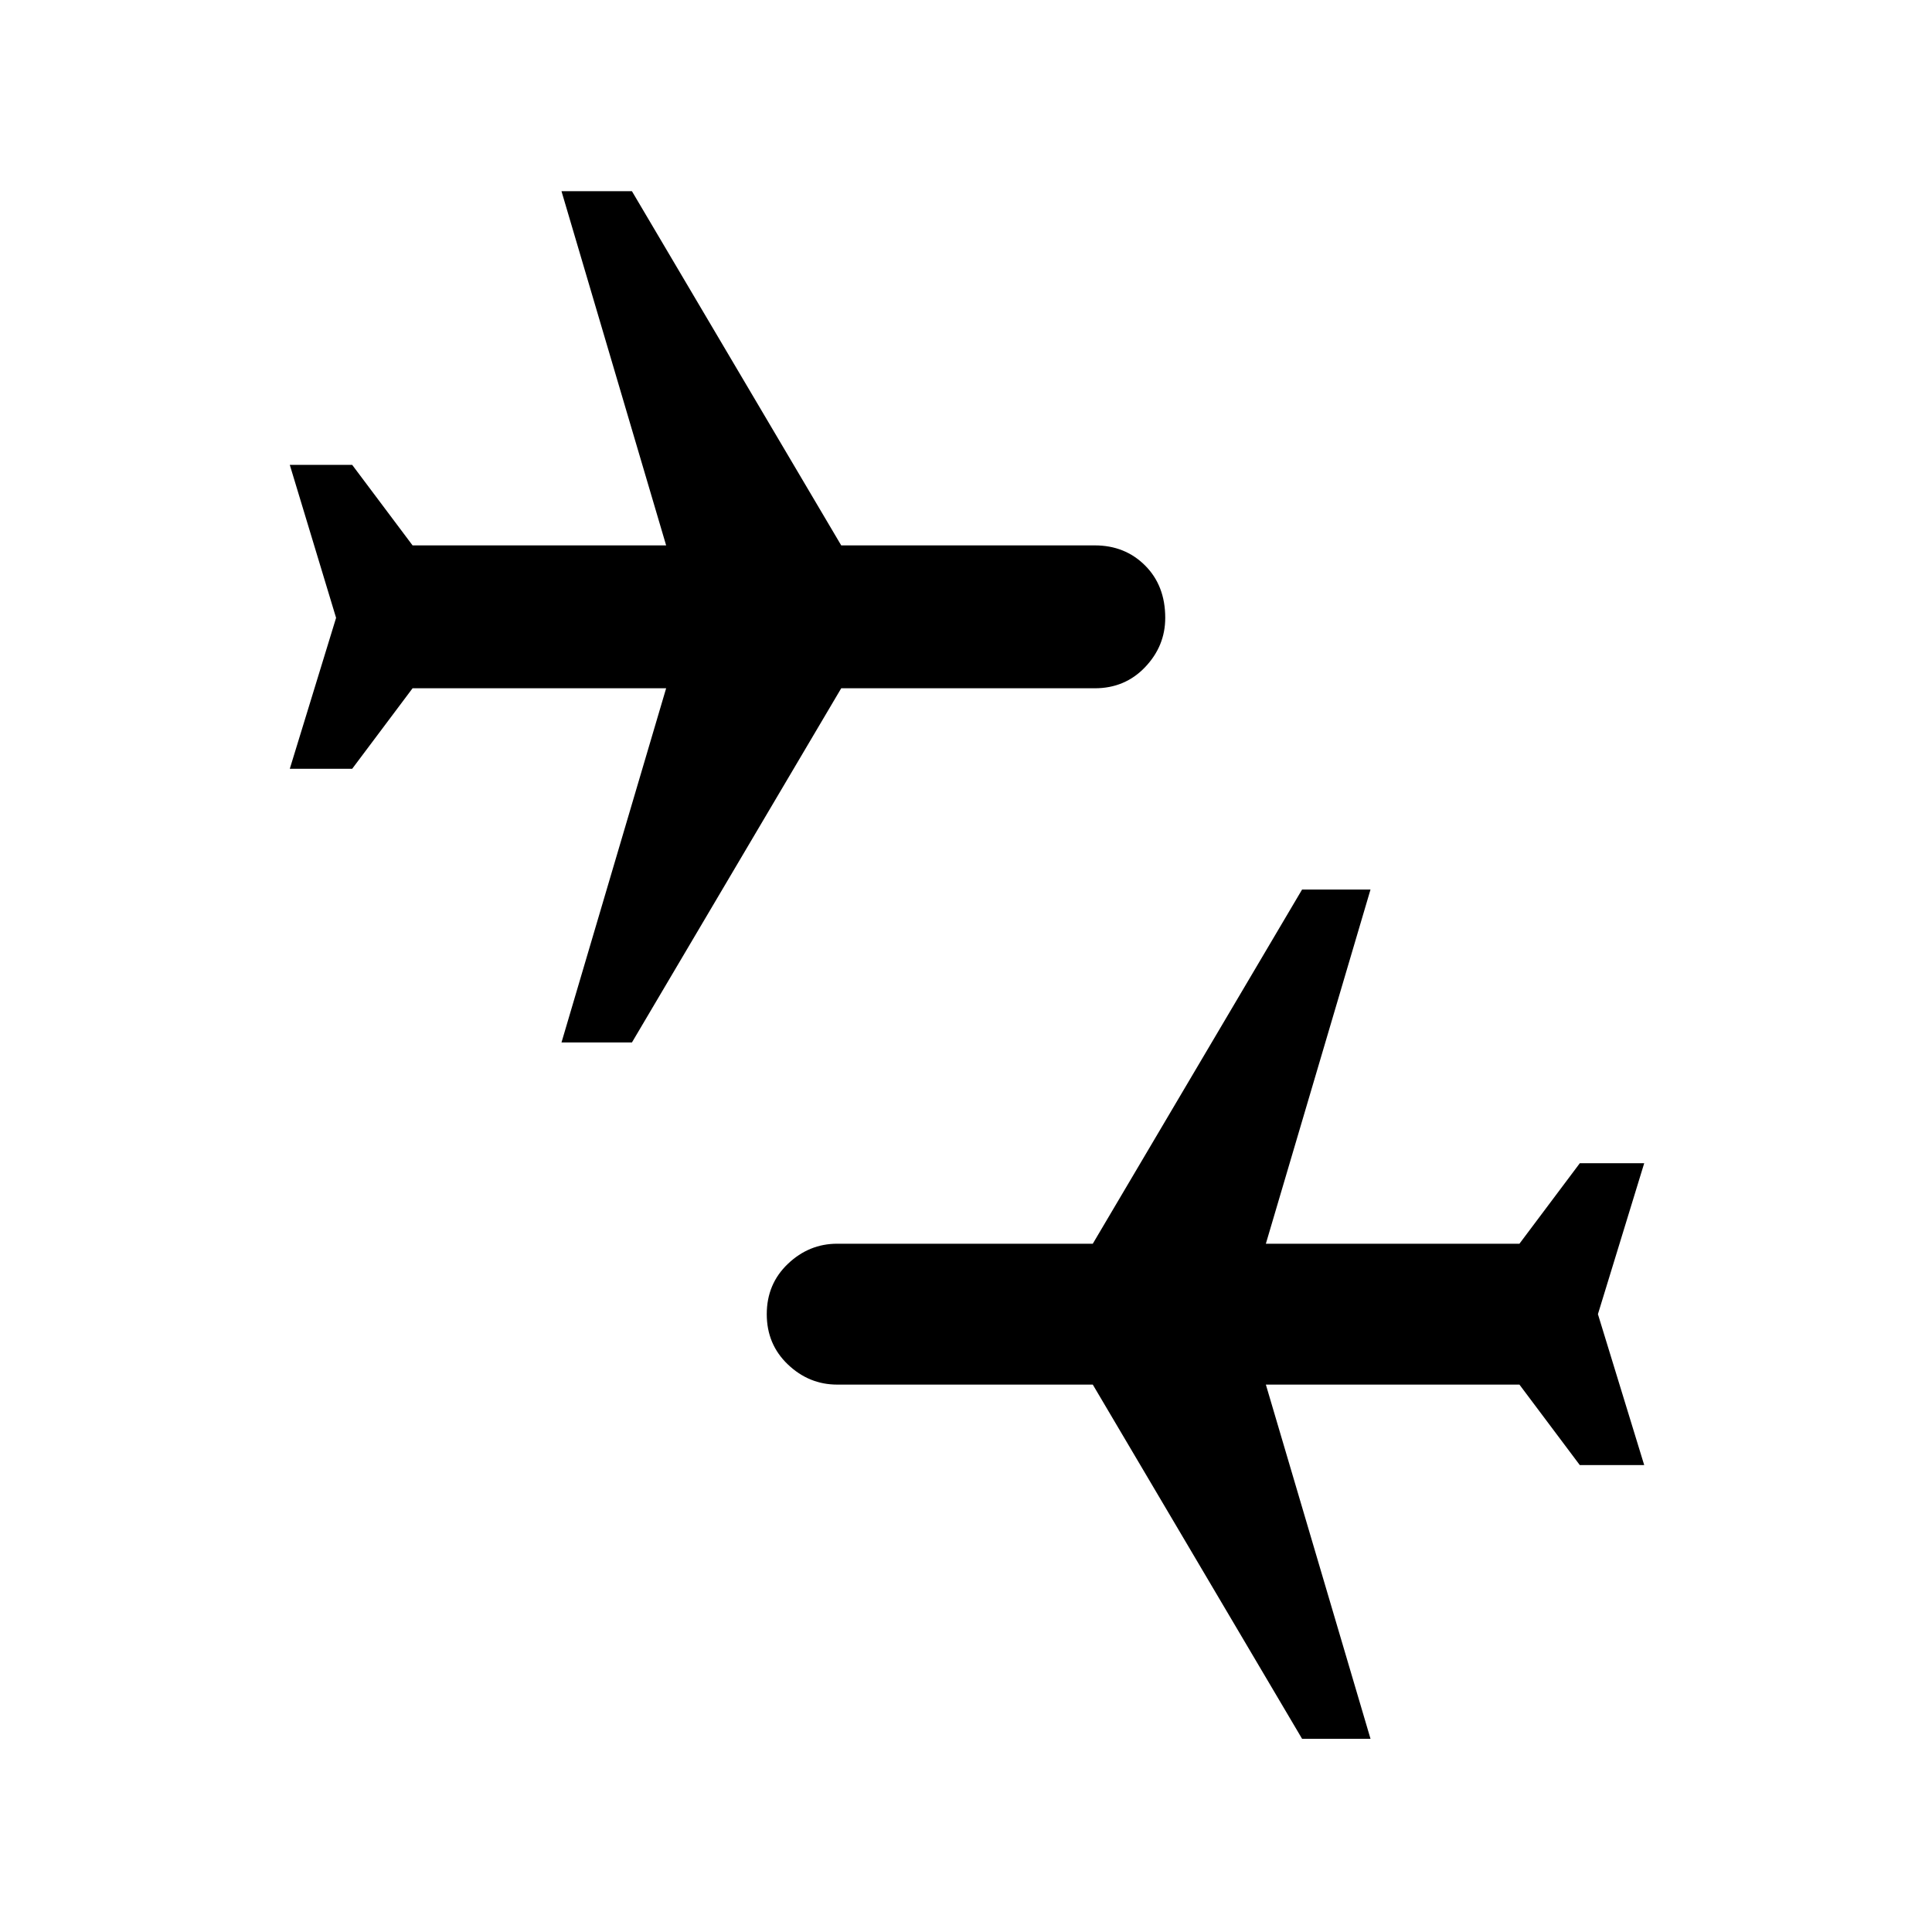 <svg xmlns="http://www.w3.org/2000/svg" height="48" width="48"><path d="m32.35 43.2-5.2-8.8H20.8q-.7 0-1.225-.5-.525-.5-.525-1.25t.525-1.25q.525-.5 1.225-.5h6.35l5.2-8.8h1.7l-2.6 8.8h6.3l1.5-2h1.6l-1.15 3.75 1.15 3.75h-1.6l-1.5-2h-6.3l2.6 8.8Zm-18.4-17.3 2.6-8.8h-6.3l-1.5 2H7.2l1.15-3.75-1.15-3.8h1.55l1.5 2h6.3l-2.6-8.8h1.75l5.2 8.8h6.3q.75 0 1.25.5t.5 1.3q0 .7-.5 1.225-.5.525-1.25.525h-6.3l-5.2 8.8Z"/></svg>